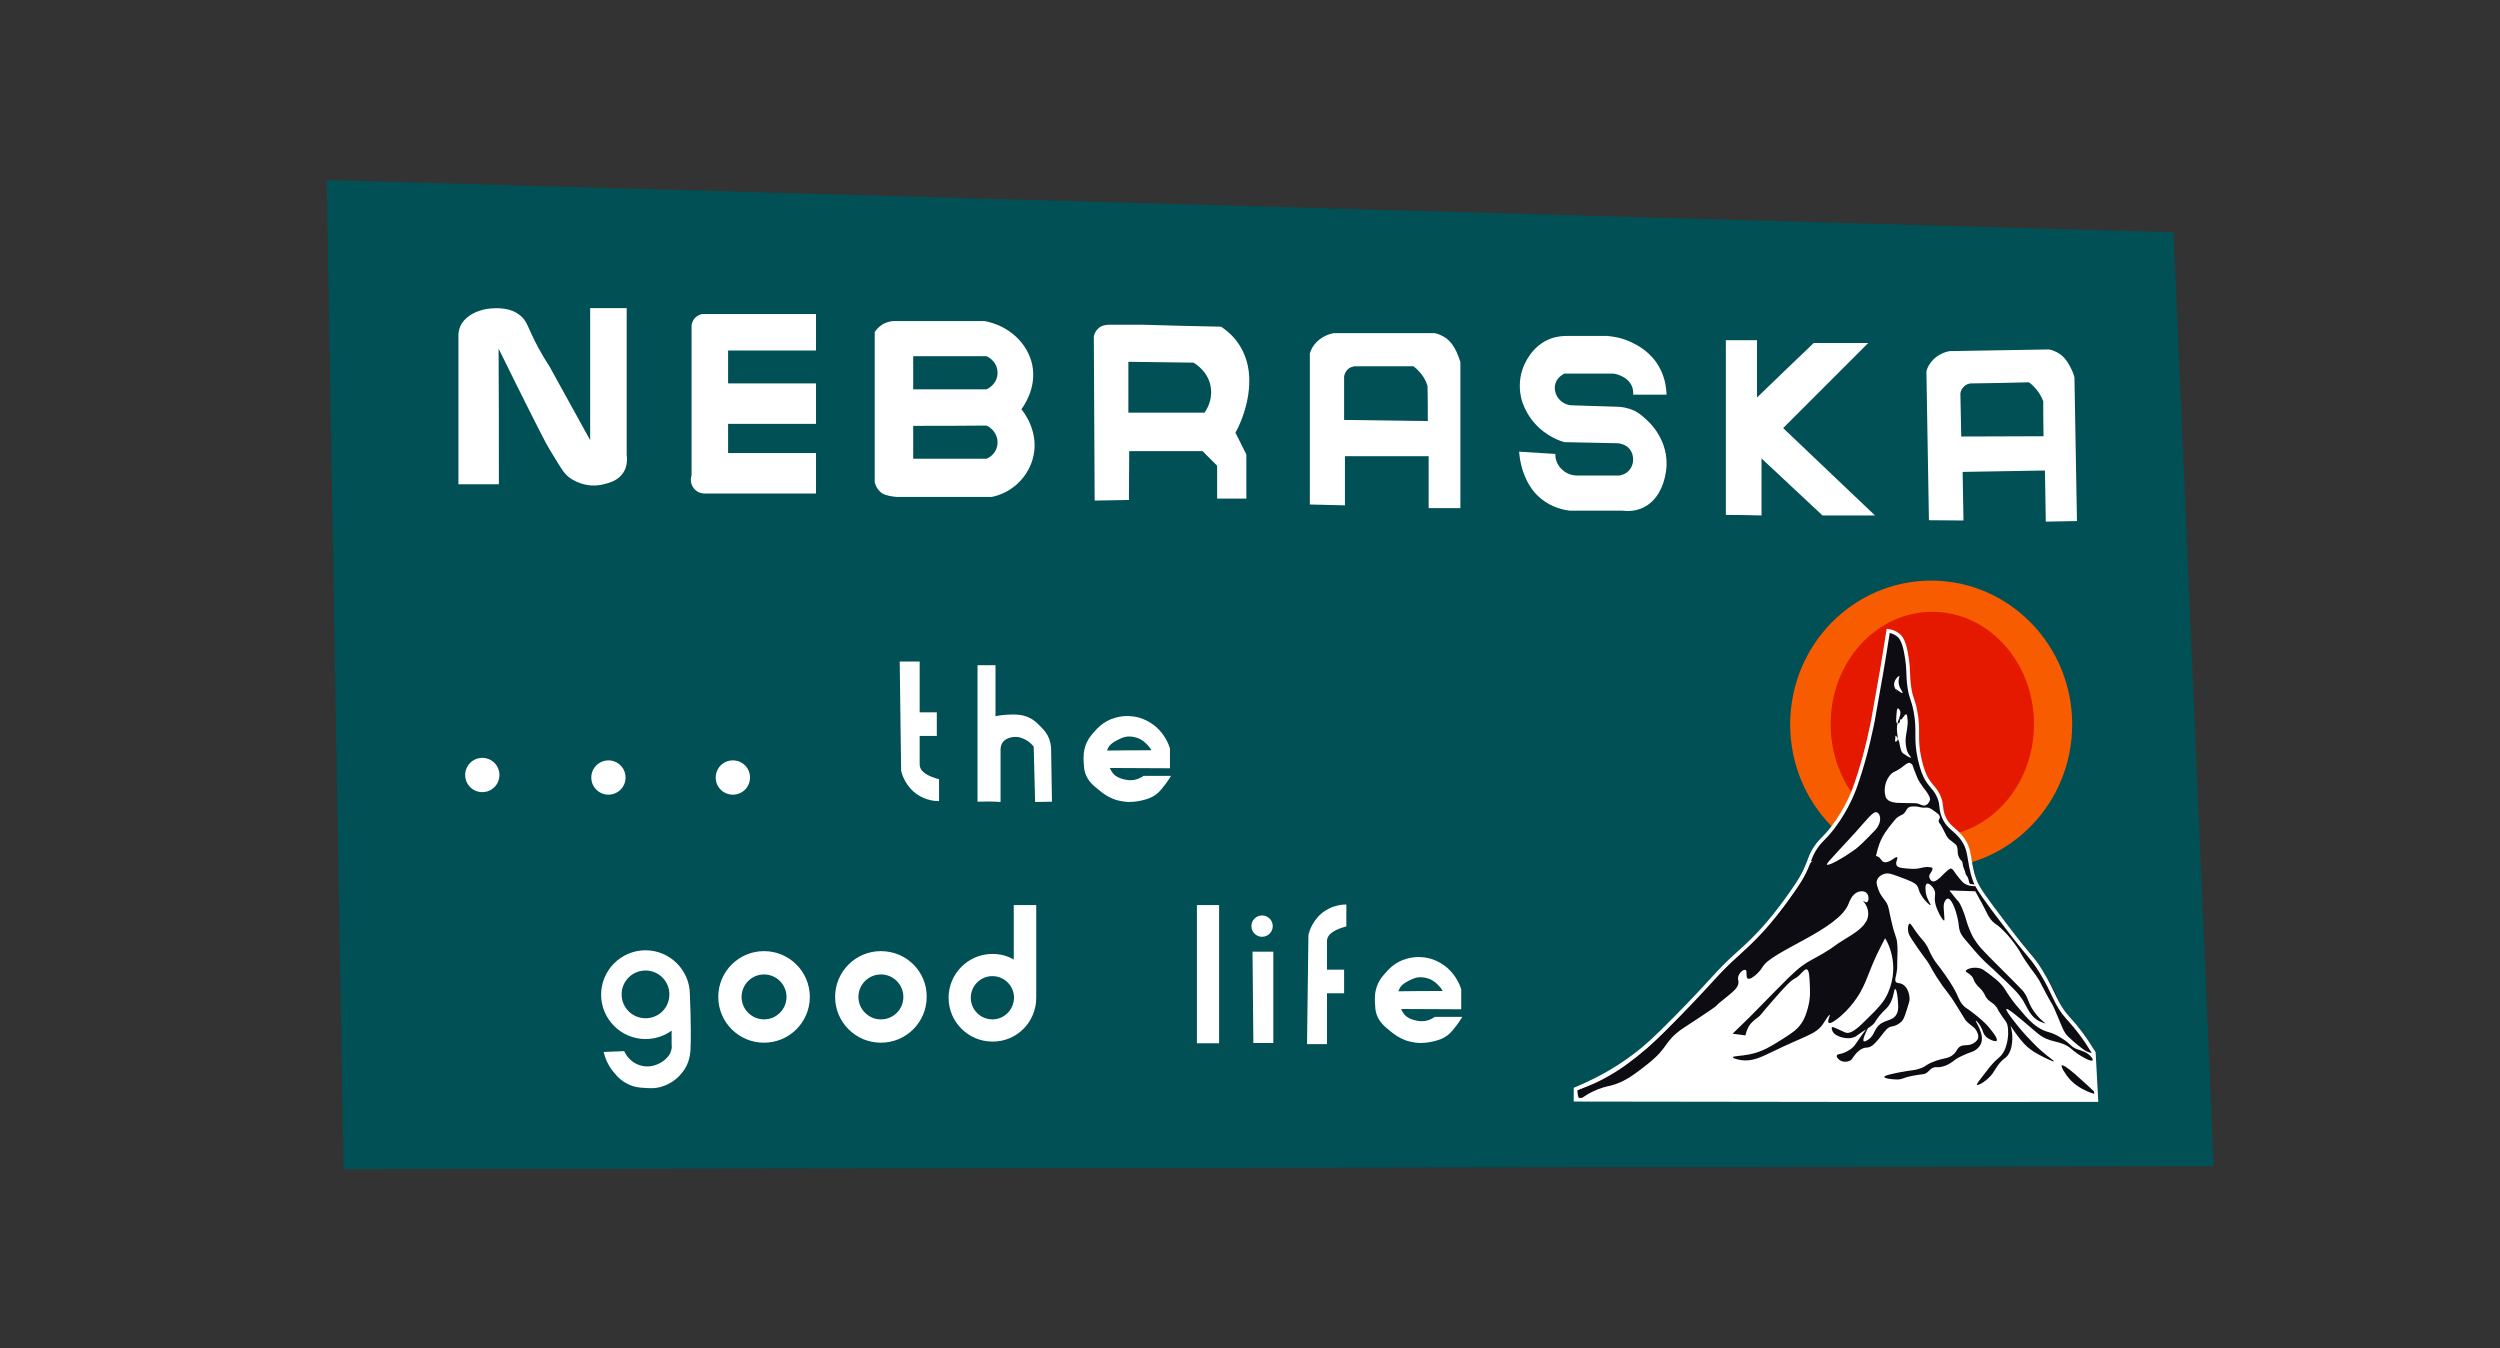<?xml version="1.0" encoding="utf-8"?>
<!-- Generator: Adobe Illustrator 23.0.3, SVG Export Plug-In . SVG Version: 6.00 Build 0)  -->
<svg version="1.1" id="Layer_1" xmlns="http://www.w3.org/2000/svg" xmlns:xlink="http://www.w3.org/1999/xlink" x="0px" y="0px"
	 viewBox="0 0 89 48" style="enable-background:new 0 0 89 48;" xml:space="preserve">
<rect x="0" y="0" width="89" height="48" fill="#333333" stroke="none"/>
<style type="text/css">
	.st0{fill:#005055;}
	.st1{fill:#FFFFFF;}
	.st2{fill:#F75D00;}
	.st3{fill:#E51800;}
	.st4{fill:#0D0C12;}
	.st5{fill:none;stroke:#FFFFFF;stroke-width:0.131;stroke-miterlimit:10;}
</style>
<g>
	<g>
		<path class="st0" d="M11.63,6.41c21.92,0.62,43.83,1.24,65.75,1.86c0.48,11.08,0.95,22.17,1.43,33.25
			c-22.19,0.03-44.38,0.07-66.58,0.1C12.03,29.89,11.83,18.15,11.63,6.41z"/>
		<path class="st1" d="M17.76,17.24c-0.48,0-0.96,0-1.44,0c0-1.78,0-3.57,0-5.35c0.01-0.09,0.03-0.24,0.13-0.39
			c0.03-0.04,0.1-0.15,0.26-0.26c0.06-0.04,0.34-0.23,0.78-0.26c0.18-0.01,0.68-0.05,1.04,0.26c0.18,0.15,0.23,0.3,0.39,0.65
			c0.13,0.29,0.34,0.69,0.65,1.17c0.48,0.87,0.96,1.74,1.44,2.61c0-1.57,0-3.13,0-4.7c0.43,0,0.87,0,1.3,0c0,1.74,0,3.48,0,5.22
			c0.01,0.09,0.05,0.39-0.13,0.65c-0.18,0.26-0.45,0.34-0.65,0.39c-0.35,0.1-0.65,0.04-0.78,0c-0.1-0.03-0.31-0.09-0.52-0.26
			c-0.13-0.11-0.2-0.21-0.39-0.52c-0.22-0.36-0.33-0.54-0.39-0.65c-0.24-0.45-0.87-1.7-1.7-3.39
			C17.76,14.02,17.76,15.63,17.76,17.24z"/>
		<path class="st1" d="M29.05,11.18c0,0.43,0,0.87,0,1.3c-1.04,0-2.09,0-3.13,0c0,0.39,0,0.78,0,1.17c1.04,0,2.09,0,3.13,0
			c0,0.48,0,0.96,0,1.44c-1.04,0-2.09,0-3.13,0c0,0.35,0,0.7,0,1.04c1.04,0,2.09,0,3.13,0c0,0.48,0,0.96,0,1.44
			c-1.3,0-2.61,0-3.91,0c-0.03,0-0.23,0.02-0.39-0.13c-0.14-0.13-0.19-0.33-0.13-0.52c0-1.78,0-3.57,0-5.35
			c0.01-0.04,0.03-0.16,0.13-0.26c0.03-0.03,0.12-0.11,0.26-0.13C26.35,11.18,27.7,11.18,29.05,11.18z"/>
		<path class="st1" d="M56.09,39.15c0-0.13,0-0.25,0-0.38c0.33-0.14,0.7-0.31,1.11-0.54c0.19-0.11,0.57-0.33,0.99-0.65
			c0.4-0.3,0.71-0.58,1.45-1.33c1.47-1.49,1.44-1.59,2.21-2.28c0.2-0.18,0.45-0.4,0.78-0.75c0.45-0.48,0.75-0.89,0.92-1.12
			c0.38-0.53,0.57-0.79,0.75-1.19c0.14-0.31,0.13-0.39,0.27-0.63c0.22-0.37,0.34-0.38,0.68-0.82c0.28-0.37,0.45-0.69,0.53-0.85
			c0.14-0.27,0.23-0.5,0.29-0.68c0.39-1.1,0.61-2.3,0.61-2.3c0.21-1.15,0.39-2.2,0.54-3.17c0.09,0.01,0.21,0.04,0.32,0.12
			c0.15,0.1,0.26,0.28,0.34,0.82c0.08,0.49,0.03,0.63,0.09,1.04c0.06,0.44,0.13,0.41,0.22,0.88c0.14,0.74-0.02,0.92,0.15,1.7
			c0.09,0.4,0.18,0.58,0.22,0.66c0.17,0.31,0.28,0.33,0.43,0.61c0.17,0.34,0.07,0.46,0.2,0.78c0.15,0.36,0.36,0.42,0.6,0.7
			c0.41,0.48,0.25,0.84,0.51,1.57c0.1,0.28,0.41,0.7,1.04,1.53c0.98,1.3,0.97,1.15,1.31,1.7c0.53,0.86,0.51,1.16,0.97,1.67
			c0.09,0.1,0.36,0.39,0.66,0.83c0.11,0.17,0.2,0.31,0.26,0.41c0.03,0.56,0.06,1.12,0.09,1.68C68.45,39.17,62.27,39.16,56.09,39.15z
			"/>
		<ellipse class="st2" cx="68.75" cy="25.79" rx="5.02" ry="5.12"/>
		<path class="st1" d="M36.36,14.57c0.08-0.11,0.55-0.75,0.39-1.57c-0.16-0.78-0.83-1.41-1.7-1.57c-1.09,0-2.17,0-3.26,0
			c-0.08,0.01-0.23,0.03-0.39,0.13c-0.14,0.09-0.22,0.2-0.26,0.26c0,0.61,0,1.22,0,1.83c0,1.17,0,2.35,0,3.52
			c0.07,0.26,0.22,0.36,0.26,0.39c0.15,0.09,0.39,0.12,0.52,0.13l0,0c0,0,1.16,0,3.39,0c0.68-0.14,1.23-0.64,1.44-1.3
			C37.06,15.4,36.4,14.61,36.36,14.57z M32.51,12.68c0.87,0,1.74,0,2.61,0c0.26,0.12,0.42,0.38,0.39,0.65
			c-0.02,0.23-0.17,0.43-0.39,0.53c-0.87,0-1.74,0-2.61,0C32.51,13.46,32.51,13.07,32.51,12.68z M35.51,15.81
			c-0.02,0.23-0.17,0.43-0.39,0.52c-0.87,0-1.74,0-2.61,0c0-0.39,0-0.78,0-1.17c0.87,0,1.74,0,2.61-0.01
			C35.38,15.27,35.54,15.54,35.51,15.81z"/>
		<path class="st1" d="M44.12,12.28c-0.12-0.19-0.32-0.43-0.65-0.65c-0.94-0.02-1.87-0.04-2.81-0.07c-0.43,0-0.76,0-1.04,0
			c-0.17,0-0.37-0.01-0.52,0.13c-0.1,0.09-0.14,0.2-0.16,0.28c0.01,1.95,0.02,3.9,0.03,5.85c0.41-0.01,0.82-0.01,1.22-0.02
			c0-0.58,0.01-1.16,0.01-1.74c1.7,0,2.61,0,2.61,0s0.52,0.52,0.52,0.52c0,0,0,0.46,0,1.17c0.35,0,0.7,0,1.04,0
			c0-0.95,0-1.57,0-1.57c0,0-0.13-0.26-0.39-0.78C44.06,15.29,44.96,13.58,44.12,12.28z M42.88,14.69c-0.9,0-1.8,0-2.71,0
			c0-0.6,0-1.21,0-1.81c0.77,0.01,1.55,0.02,2.32,0.03c0.05,0.03,0.56,0.33,0.62,0.93C43.16,14.28,42.94,14.61,42.88,14.69z"/>
		<path class="st1" d="M51.86,12.54c-0.07-0.14-0.16-0.32-0.34-0.47c-0.08-0.06-0.22-0.16-0.44-0.21c-1.2,0-2.4,0-3.6,0
			c-0.11,0.02-0.45,0.1-0.69,0.41c-0.09,0.11-0.13,0.23-0.16,0.31c0,1.79,0,3.59,0,5.38c0.42,0.01,0.83,0.02,1.25,0.03
			c0-0.58,0-1.17,0-1.75c0.99,0,1.99,0,2.98,0c0,0.62,0,1.23,0,1.85c0.38,0,0.75,0,1.13,0c0-1.73,0-3.47,0-5.2
			C51.96,12.8,51.92,12.68,51.86,12.54z M50.83,14.99c-0.99-0.01-1.99-0.03-2.98-0.04c0-0.51,0-1.02,0-1.53
			c0-0.04,0.02-0.14,0.1-0.24c0.1-0.12,0.24-0.13,0.27-0.14c0.7,0,1.4,0,2.1,0c0.1,0.08,0.24,0.2,0.36,0.39
			c0.07,0.11,0.11,0.22,0.14,0.31C50.83,14.16,50.83,14.57,50.83,14.99z"/>
		<path class="st1" d="M54.08,16.08c0.43,0.03,0.86,0.05,1.29,0.08c0,0.06,0,0.15,0.04,0.26c0.08,0.22,0.24,0.33,0.29,0.37
			c0.19,0.13,0.38,0.14,0.46,0.14c0.49,0,0.99,0,1.48,0c0.04-0.01,0.22-0.03,0.36-0.19c0.12-0.14,0.14-0.3,0.14-0.37
			c0-0.06,0-0.25-0.15-0.41c-0.14-0.15-0.33-0.17-0.37-0.18c-0.65-0.01-1.29-0.03-1.94-0.04c-0.16-0.05-0.36-0.13-0.56-0.26
			c-0.47-0.29-0.69-0.68-0.75-0.78c-0.05-0.1-0.16-0.28-0.22-0.55c-0.04-0.18-0.1-0.58,0.06-1.03c0.06-0.16,0.31-0.8,0.98-1.06
			c0.24-0.09,0.45-0.1,0.59-0.1c0.48,0,0.96,0,1.44,0c0.2,0.02,0.53,0.06,0.89,0.24c0.2,0.1,0.66,0.33,0.96,0.87
			c0.22,0.39,0.25,0.77,0.26,0.98c-0.4,0-0.79,0-1.19,0c0.01-0.08,0-0.19-0.04-0.29c-0.15-0.38-0.63-0.46-0.66-0.46
			c-0.58,0-1.17,0-1.75,0c-0.03,0.02-0.23,0.11-0.31,0.33c-0.07,0.2,0,0.38,0.04,0.46c0.01,0.02,0.12,0.23,0.37,0.31
			c0.08,0.03,0.16,0.03,0.2,0.03c0.53,0.02,1.06,0.03,1.58,0.05c0.14,0,0.38,0.03,0.63,0.15c0.03,0.02,0.14,0.07,0.29,0.2
			c0.13,0.11,0.37,0.32,0.56,0.65c0.08,0.14,0.3,0.54,0.28,1.08c0,0.11-0.06,1.14-0.83,1.51c-0.29,0.14-0.58,0.13-0.74,0.11
			c-0.63,0-1.25,0-1.88,0c-0.22-0.03-0.63-0.11-1.01-0.42c-0.29-0.23-0.43-0.49-0.51-0.64C54.16,16.72,54.1,16.33,54.08,16.08z"/>
		<path class="st1" d="M61.44,18.33c0-2.07,0-4.15,0-6.22c0.37,0,0.74,0,1.11,0c0,0.68,0,1.36,0,2.04c0.67-0.65,1.34-1.29,2.02-1.94
			c0.65,0,1.29,0,1.94,0c-1.01,1.01-2.02,2.02-3.03,3.03c1.09,1.04,2.18,2.07,3.27,3.11c-0.62,0-1.25,0-1.87,0
			c-0.72-0.68-1.45-1.35-2.17-2.03c0,0.68,0,1.35,0,2.03C62.3,18.34,61.87,18.33,61.44,18.33z"/>
		<path class="st1" d="M73.72,13.1c-0.07-0.14-0.16-0.31-0.34-0.46c-0.08-0.06-0.22-0.16-0.44-0.2c-1.18,0.02-2.36,0.04-3.54,0.06
			c-0.11,0.02-0.45,0.11-0.67,0.41c-0.08,0.11-0.13,0.22-0.15,0.31c0.03,1.77,0.06,3.53,0.09,5.3c0.41,0,0.82,0.01,1.23,0.01
			c-0.01-0.58-0.02-1.15-0.03-1.73c0.98-0.02,1.96-0.03,2.93-0.05c0.01,0.61,0.02,1.21,0.03,1.82c0.37-0.01,0.74-0.01,1.11-0.02
			c-0.03-1.71-0.06-3.41-0.09-5.12C73.83,13.35,73.79,13.23,73.72,13.1z M72.75,15.53c-0.98,0-1.96,0.01-2.93,0.01
			c-0.01-0.5-0.02-1.01-0.03-1.51c0-0.04,0.01-0.14,0.1-0.24c0.1-0.12,0.24-0.14,0.27-0.14c0.69-0.01,1.38-0.02,2.07-0.04
			c0.1,0.07,0.24,0.2,0.36,0.38c0.07,0.11,0.12,0.21,0.15,0.3C72.74,14.71,72.74,15.12,72.75,15.53z"/>
		<circle class="st1" cx="17.17" cy="27.59" r="0.61"/>
		<circle class="st1" cx="21.66" cy="27.68" r="0.61"/>
		<path class="st1" d="M25.48,27.68c0-0.34,0.27-0.61,0.61-0.61c0.34,0,0.61,0.27,0.61,0.61c0,0.34-0.27,0.61-0.61,0.61
			C25.75,28.29,25.48,28.02,25.48,27.68z"/>
		<ellipse class="st3" cx="68.79" cy="25.78" rx="3.62" ry="4"/>
		<path class="st1" d="M32.03,23.55c0.24,0,0.48,0,0.71,0c0,0.6,0,1.21,0,1.81c0.2,0,0.41,0,0.61,0c0,0.28,0,0.56,0,0.84
			c-0.2,0-0.41,0-0.61,0c0,0.5,0,0.81,0,1.01c0,0,0,0,0,0c0,0.28,0.32,0.43,0.69,0.53c0,0.26,0,0.52,0,0.78
			c-0.13,0-0.44-0.02-0.75-0.22c-0.45-0.29-0.58-0.76-0.6-0.87C32.06,26.14,32.05,24.84,32.03,23.55z"/>
		<path class="st1" d="M46.53,37.17c0.24,0,0.48,0,0.71,0c0-0.6,0-1.21,0-1.81c0.2,0,0.41,0,0.61,0c0-0.28,0-0.56,0-0.84
			c-0.2,0-0.41,0-0.61,0c0-0.5,0-0.81,0-1.01c0,0,0,0,0,0c0-0.28,0.32-0.43,0.69-0.53c0-0.26,0-0.52,0-0.78
			c-0.13,0-0.44,0.02-0.75,0.22c-0.45,0.29-0.58,0.76-0.6,0.87C46.56,34.57,46.55,35.87,46.53,37.17z"/>
		<path class="st1" d="M34.8,28.54c0-1.62,0-3.24,0-4.86c0.21,0,0.43,0,0.64,0c0,0.61,0,1.21,0,1.82c0.11-0.03,0.27-0.05,0.48-0.06
			c0.23-0.01,0.45-0.01,0.7,0.1c0.18,0.08,0.29,0.19,0.4,0.3c0.12,0.12,0.26,0.26,0.34,0.49c0.05,0.15,0.06,0.28,0.06,0.36
			c0.01,0.62,0.02,1.24,0.03,1.85c-0.2,0-0.4,0.01-0.6,0.01c-0.02-0.66-0.03-1.32-0.05-1.97c-0.05-0.06-0.14-0.17-0.3-0.25
			c-0.08-0.04-0.24-0.12-0.44-0.09c-0.06,0.01-0.29,0.04-0.39,0.23c-0.05,0.09-0.05,0.19-0.05,0.24c0,0.61,0,1.23,0,1.84
			C35.34,28.53,35.07,28.53,34.8,28.54z"/>
		<path class="st1" d="M40.71,27.62c-0.07,0.05-0.2,0.13-0.38,0.15c-0.16,0.02-0.29-0.02-0.37-0.04c-0.1-0.03-0.22-0.07-0.32-0.18
			c-0.07-0.08-0.11-0.16-0.13-0.21c0.71,0,1.43,0.01,2.14,0.01c0-0.24,0-0.47,0-0.71c-0.05-0.16-0.18-0.48-0.49-0.76
			c-0.26-0.22-0.52-0.31-0.6-0.33c-0.28-0.08-0.51-0.06-0.6-0.05c-0.18,0.02-0.31,0.07-0.4,0.1c-0.32,0.13-0.51,0.34-0.61,0.46
			c-0.09,0.1-0.18,0.2-0.26,0.37c-0.13,0.28-0.12,0.54-0.11,0.71c0.01,0.14,0.01,0.26,0.06,0.4c0.1,0.28,0.29,0.43,0.5,0.6
			c0.12,0.1,0.27,0.21,0.49,0.3c0.07,0.03,0.28,0.1,0.55,0.11c0.05,0,0.23,0,0.45-0.05c0.16-0.04,0.35-0.08,0.54-0.23
			c0.12-0.09,0.19-0.19,0.31-0.34c0.09-0.12,0.16-0.23,0.21-0.31C41.37,27.62,41.04,27.62,40.71,27.62z M39.49,26.56
			c0.02-0.02,0.08-0.11,0.28-0.21c0.15-0.07,0.24-0.12,0.38-0.13c0.03,0,0.17-0.01,0.34,0.05c0.17,0.06,0.27,0.16,0.34,0.23
			c0.08,0.08,0.13,0.15,0.16,0.21c-0.53,0-1.06,0-1.58,0.01C39.43,26.67,39.45,26.61,39.49,26.56z"/>
		<path class="st1" d="M51.08,36.2c-0.07,0.05-0.2,0.13-0.38,0.15c-0.16,0.02-0.29-0.02-0.37-0.04c-0.1-0.03-0.22-0.07-0.32-0.18
			c-0.07-0.08-0.11-0.16-0.13-0.21c0.71,0,1.43,0.01,2.14,0.01c0-0.24,0-0.47,0-0.71c-0.05-0.16-0.18-0.48-0.49-0.76
			c-0.26-0.22-0.52-0.31-0.6-0.33c-0.28-0.08-0.51-0.06-0.6-0.05c-0.18,0.02-0.31,0.07-0.4,0.1c-0.32,0.13-0.51,0.34-0.61,0.46
			c-0.09,0.1-0.18,0.2-0.26,0.37c-0.13,0.28-0.12,0.54-0.11,0.71c0.01,0.14,0.01,0.26,0.06,0.4c0.1,0.28,0.29,0.43,0.5,0.6
			c0.12,0.1,0.27,0.21,0.49,0.3c0.07,0.03,0.28,0.1,0.55,0.11c0.05,0,0.23,0,0.45-0.05c0.16-0.04,0.35-0.08,0.54-0.23
			c0.12-0.09,0.19-0.19,0.31-0.34c0.09-0.12,0.16-0.23,0.21-0.31C51.74,36.2,51.41,36.2,51.08,36.2z M49.86,35.13
			c0.02-0.02,0.08-0.11,0.28-0.21c0.15-0.07,0.24-0.12,0.38-0.13c0.03,0,0.17-0.01,0.34,0.05c0.17,0.06,0.27,0.16,0.34,0.23
			c0.08,0.08,0.13,0.15,0.16,0.21c-0.53,0-1.06,0-1.58,0.01C49.8,35.25,49.82,35.19,49.86,35.13z"/>
		<path class="st1" d="M24.56,35.41c0-0.87-0.71-1.58-1.58-1.58c-0.87,0-1.58,0.71-1.58,1.58s0.71,1.58,1.58,1.58
			c0.35,0,0.67-0.11,0.93-0.3c0,0.16,0,0.33,0,0.49c0.01,0.05,0.01,0.14-0.02,0.23c-0.05,0.18-0.18,0.28-0.26,0.35
			c-0.08,0.06-0.25,0.17-0.49,0.2c-0.18,0.02-0.31-0.02-0.37-0.04c-0.22-0.07-0.35-0.21-0.41-0.28c-0.07-0.08-0.11-0.16-0.14-0.22
			c-0.24,0.01-0.49,0.02-0.73,0.03c0.05,0.21,0.16,0.51,0.41,0.78c0.08,0.1,0.21,0.24,0.43,0.35c0.24,0.13,0.46,0.14,0.63,0.15
			c0.14,0.01,0.36,0.03,0.61-0.05c0.09-0.03,0.44-0.14,0.71-0.49c0.15-0.18,0.21-0.36,0.23-0.42c0.05-0.15,0.06-0.28,0.07-0.36
			C24.6,37.1,24.6,36.37,24.56,35.41z M22.98,36.25c-0.47,0-0.85-0.38-0.85-0.85c0-0.47,0.38-0.85,0.85-0.85
			c0.47,0,0.85,0.38,0.85,0.85C23.83,35.88,23.45,36.25,22.98,36.25z"/>
		<path class="st1" d="M27.2,33.86c-0.9,0-1.63,0.73-1.63,1.63c0,0.9,0.73,1.63,1.63,1.63c0.9,0,1.63-0.73,1.63-1.63
			C28.83,34.59,28.1,33.86,27.2,33.86z M27.2,36.29c-0.44,0-0.8-0.36-0.8-0.8s0.36-0.8,0.8-0.8c0.44,0,0.8,0.36,0.8,0.8
			S27.64,36.29,27.2,36.29z"/>
		<path class="st1" d="M31.36,33.86c-0.9,0-1.63,0.73-1.63,1.63c0,0.9,0.73,1.63,1.63,1.63c0.9,0,1.63-0.73,1.63-1.63
			C33,34.59,32.27,33.86,31.36,33.86z M31.36,36.29c-0.44,0-0.8-0.36-0.8-0.8s0.36-0.8,0.8-0.8c0.44,0,0.8,0.36,0.8,0.8
			S31.81,36.29,31.36,36.29z"/>
		<path class="st1" d="M36.89,35.52c0-1.1,0-2.2,0-3.3c-0.27,0-0.54,0-0.8,0c0,0.65,0,1.29,0,1.94c-0.22-0.13-0.48-0.2-0.76-0.2
			c-0.86,0-1.56,0.7-1.56,1.56c0,0.86,0.7,1.56,1.56,1.56C36.19,37.09,36.89,36.39,36.89,35.52C36.89,35.52,36.89,35.52,36.89,35.52
			z M35.33,36.29c-0.42,0-0.77-0.34-0.77-0.77c0-0.42,0.34-0.77,0.77-0.77c0.42,0,0.77,0.34,0.77,0.77
			C36.09,35.95,35.75,36.29,35.33,36.29z"/>
		<path class="st1" d="M43.4,37.14c0-1.64,0-3.28,0-4.92c-0.26,0-0.53,0-0.79,0c0,1.64,0,3.28,0,4.92
			C42.87,37.14,43.13,37.14,43.4,37.14z"/>
		<path class="st1" d="M44.59,33.88c0.25,0,0.49,0,0.74,0c0,1.08,0,2.17,0,3.25c-0.24,0-0.48,0-0.71,0
			C44.61,36.05,44.6,34.97,44.59,33.88z"/>
		<path class="st4" d="M73.4,37.93c0.08-0.07,0.72,0.52,1.28,1.05c-0.22-0.06-0.84-0.24-1.17-0.79
			C73.45,38.11,73.37,37.96,73.4,37.93z"/>
		<path class="st4" d="M64.35,30.64c0.09-0.15,0.23-0.38,0.43-0.64c0.26-0.35,0.48-0.56,0.57-0.66c0.36-0.38,0.51-0.82,0.8-1.69
			c0.2-0.59,0.43-1.41,0.61-2.42c0.15-0.92,0.31-1.84,0.46-2.76c0.09,0.02,0.23,0.05,0.35,0.15c0.13,0.11,0.22,0.27,0.29,0.62
			c0.12,0.58,0.01,0.75,0.13,1.28c0.06,0.3,0.1,0.24,0.16,0.54c0.11,0.51,0.01,0.62,0.07,1.23c0.04,0.44,0.07,0.78,0.27,1.15
			c0.04,0.08,0.08,0.13,0.28,0.49c0.23,0.4,0.26,0.46,0.28,0.54c0.08,0.29,0,0.37,0.09,0.59c0.1,0.27,0.34,0.4,0.43,0.46
			c0.28,0.19,0.6,0.67,0.8,1.98"/>
		<path class="st1" d="M66.78,30.5c0.04-0.2,0.09-0.36,0.13-0.47c0.12-0.3,0.26-0.49,0.48-0.76c0.08-0.1,0.13-0.16,0.2-0.2
			c0.09-0.06,0.12-0.05,0.19-0.11c0.09-0.09,0.08-0.15,0.16-0.21c0.06-0.04,0.11-0.04,0.2-0.04c0.17-0.01,0.24,0.06,0.4,0.04
			c0.01,0,0.04,0,0.08,0c0.07,0.01,0.12,0.04,0.15,0.06c0.2,0.14,0.29,0.2,0.29,0.28c0,0.07-0.06,0.1-0.04,0.17
			c0.01,0.03,0.03,0.05,0.06,0.09c0.04,0.06,0.05,0.09,0.1,0.18c0.09,0.19,0.14,0.28,0.2,0.34c0.02,0.02,0.08,0.06,0.19,0.15
			c0.04,0.03,0.08,0.06,0.1,0.12c0.01,0.02,0.01,0.05,0.02,0.1c0.01,0.11,0,0.14,0.02,0.2c0.01,0.04,0.03,0.08,0.04,0.1
			c0.04,0.08,0.07,0.08,0.1,0.13c0.03,0.06,0.01,0.07,0.04,0.18c0.03,0.1,0.04,0.09,0.07,0.19c0.01,0.04,0.01,0.07,0.03,0.1
			c0.02,0.04,0.04,0.05,0.06,0.09c0.02,0.03,0.02,0.06,0.03,0.09c0.01,0.05,0.03,0.12,0.06,0.2c-0.43-0.02-0.93-0.08-1.47-0.2
			c-0.76-0.17-1.39-0.41-1.89-0.64C66.76,30.65,66.76,30.58,66.78,30.5z"/>
		<circle class="st1" cx="44.93" cy="32.97" r="0.38"/>
		<path class="st4" d="M56.23,39.16c0.1-0.08,0.26-0.2,0.47-0.3c0.29-0.14,0.53-0.19,0.63-0.21c0.51-0.12,0.92-0.45,1.35-0.79
			c0.74-0.59,0.54-0.77,1.23-1.25c0.22-0.15,0.41-0.26,1.01-0.67c0.36-0.25-0.05,0.02,0.6-0.49c0.19-0.16,0.36-0.29,0.37-0.47
			c0-0.08-0.03-0.12-0.01-0.21c0.04-0.15,0.19-0.27,0.26-0.24c0.08,0.04-0.01,0.27,0.09,0.31c0.07,0.03,0.18-0.06,0.26-0.12
			c0.17-0.14,0.26-0.3,0.26-0.3c0.32-0.56,2.72-1.33,3.06-2.25c0.03-0.07,0.11-0.32,0.32-0.41c0.01-0.01,0.21-0.08,0.32,0.03
			c0.1,0.1,0.08,0.31,0.01,0.33c-0.05,0.02-0.12-0.06-0.13-0.05c-0.01,0.01,0.09,0.1,0.14,0.24c0.01,0.03,0.04,0.12,0.04,0.24
			c-0.01,0.14-0.06,0.24-0.09,0.28c-0.15,0.25-0.49,0.45-0.69,0.57c-0.51,0.31-0.38,0.28-0.84,0.55c-0.38,0.22-0.48,0.25-0.73,0.43
			c-0.19,0.14-0.31,0.26-0.49,0.43c-0.41,0.41-0.61,0.61-0.97,0.98c-0.23,0.24-0.58,0.59-1.02,1.01c0.15,0.02,0.31,0.04,0.46,0.06
			c0.01-0.08,0.05-0.19,0.11-0.31c0.11-0.18,0.25-0.27,0.33-0.33c0.12-0.09,0.08-0.09,0.54-0.61c0.94-1.09,0.64-0.56,1.05-1.01
			c0.03-0.03,0.1-0.11,0.15-0.09c0.06,0.02,0.09,0.14,0.1,0.37c0.02,0.38,0.04,0.64-0.06,1c-0.05,0.18-0.1,0.36-0.23,0.55
			c-0.15,0.22-0.31,0.33-0.64,0.54c-0.43,0.27-0.75,0.48-1.23,0.57c-0.3,0.06-0.57,0.05-0.57,0.1c0,0.04,0.18,0.08,0.29,0.1
			c0.4,0.06,0.72-0.11,1.1-0.29c1.25-0.61,1.58-0.62,1.84-1.03c0.02-0.03,0.19-0.31,0.22-0.29c0.02,0.01-0.1,0.23-0.04,0.28
			c0.05,0.04,0.19-0.05,0.24-0.09c0.56-0.39,0.89-1,0.89-1c0.31-0.57,0.3-0.79,0.74-1.65c0.06-0.11,0.11-0.21,0.14-0.27
			c0.1,0.16,0.24,0.47,0.28,0.87c0.01,0.11,0.05,0.55-0.17,1.06c-0.14,0.34-0.37,0.57-0.83,1.02c-0.31,0.31-0.53,0.47-0.69,0.41
			c-0.03-0.01-0.17-0.08-0.31-0.14c-0.09-0.04-0.14-0.07-0.17-0.05c-0.03,0.03,0,0.12,0.04,0.18c0.04,0.06,0.09,0.09,0.13,0.11
			c0.02,0.01,0.09,0.05,0.22,0.08c0.09,0.02,0.27,0.05,0.45-0.04c0.03-0.02,0.04-0.03,0.11-0.08c0.33-0.23,0.38-0.23,0.5-0.34
			c0.11-0.1,0.06-0.1,0.23-0.31c0.2-0.24,0.24-0.23,0.34-0.37c0.2-0.29,0.17-0.59,0.23-0.59c0.06,0,0.09,0.35,0.09,0.37
			c0.02,0.25,0.03,0.37-0.03,0.5c-0.14,0.32-0.52,0.18-0.74,0.54c-0.08,0.13-0.12,0.3-0.31,0.41c-0.03,0.02-0.1,0.06-0.13,0.04
			c-0.06-0.05,0.07-0.32,0.2-0.57c-0.19,0.23-0.32,0.42-0.41,0.55c-0.08,0.12-0.14,0.22-0.27,0.31c-0.15,0.1-0.28,0.14-0.28,0.14
			c-0.11,0.03-0.19,0.03-0.2,0.08c-0.02,0.05,0.05,0.12,0.09,0.15c0.11,0.09,0.29,0.09,0.41,0.01c0.06-0.04,0.04-0.06,0.14-0.18
			c0.06-0.07,0.14-0.17,0.27-0.23c0.13-0.06,0.14-0.01,0.27-0.06c0.11-0.05,0.18-0.13,0.31-0.28c0.05-0.06,0.06-0.08,0.19-0.24
			c0.08-0.1,0.11-0.13,0.17-0.17c0.07-0.04,0.11-0.03,0.2-0.06c0.01,0,0.16-0.05,0.27-0.17c0.04-0.05,0.08-0.1,0.18-0.43
			c0.06-0.19,0.09-0.29,0.09-0.32c0.01-0.21-0.08-0.48-0.27-0.57c-0.11-0.05-0.17-0.01-0.22-0.08c-0.05-0.07,0.01-0.17,0.04-0.4
			c0.01-0.05,0.01-0.12,0.01-0.27c0.01-0.32,0.02-0.51,0-0.69c-0.02-0.25-0.07-0.21-0.2-0.77c-0.12-0.5-0.09-0.52-0.18-0.68
			c-0.1-0.16-0.2-0.23-0.29-0.47c-0.08-0.21-0.07-0.29-0.05-0.33c0.06-0.19,0.29-0.24,0.31-0.24c0.1-0.02,0.17,0,0.42,0.09
			c0.41,0.15,0.61,0.23,0.69,0.33c0.09,0.13,0.04,0.17,0.17,0.37c0.13,0.21,0.3,0.35,0.32,0.33c0.02-0.02-0.12-0.17-0.17-0.43
			c0-0.03-0.05-0.3,0.04-0.33c0.06-0.03,0.2,0.09,0.26,0.22c0.07,0.15-0.01,0.21,0.03,0.45c0.03,0.17,0.09,0.28,0.15,0.41
			c0.02,0.04,0.13,0.24,0.17,0.23c0.02-0.01,0.01-0.08-0.01-0.37c-0.01-0.15-0.01-0.24,0.04-0.32c0.02-0.04,0.06-0.09,0.1-0.09
			c0.13-0.01,0.28,0.39,0.34,0.66c0.08,0.32,0.03,0.4,0.14,0.61c0.03,0.05,0.05,0.09,0.26,0.33c0.19,0.23,0.29,0.34,0.4,0.46
			c0.26,0.28,0.39,0.36,0.66,0.63c0.48,0.45,0.72,0.68,0.88,0.94c0.17,0.28,0.26,0.58,0.59,0.74c0.09,0.04,0.17,0.07,0.22,0.08
			c-0.28-0.21-0.43-0.43-0.52-0.59c-0.12-0.22-0.1-0.29-0.24-0.5c-0.03-0.05-0.06-0.09-0.47-0.5c-0.05-0.05-0.15-0.15-0.37-0.37
			c-0.23-0.23-0.25-0.25-0.32-0.32c-0.21-0.21-0.31-0.32-0.41-0.43c-0.09-0.11-0.16-0.2-0.24-0.33c-0.09-0.16-0.14-0.29-0.19-0.42
			c-0.07-0.19-0.05-0.17-0.13-0.41c-0.13-0.37-0.21-0.48-0.26-0.52c-0.02-0.03-0.06-0.06-0.11-0.13c-0.07-0.09-0.13-0.17-0.17-0.22
			c0.31,0.01,0.61,0.02,0.92,0.03c0.05,0.09,0.13,0.23,0.22,0.4c0.2,0.37,0.22,0.46,0.33,0.6c0.14,0.18,0.18,0.13,0.43,0.38
			c0.24,0.23,0.39,0.45,0.5,0.6c0.15,0.22,0.11,0.2,0.31,0.5c0.25,0.38,0.31,0.4,0.49,0.7c0.08,0.15,0.06,0.11,0.24,0.46
			c0.21,0.39,0.21,0.35,0.28,0.51c0.04,0.08,0.11,0.26,0.26,0.61c0.06,0.14,0.08,0.19,0.13,0.27c0.07,0.11,0.15,0.18,0.31,0.32
			c0.11,0.1,0.2,0.16,0.27,0.22c0.14,0.11,0.19,0.13,0.22,0.14c0.11,0.05,0.21,0.06,0.28,0.06c-0.17-0.4-0.38-0.66-0.54-0.83
			c-0.2-0.21-0.37-0.31-0.55-0.6c-0.14-0.21-0.19-0.38-0.25-0.53c-0.15-0.4-0.35-0.7-0.75-1.28c-0.34-0.5-0.5-0.63-0.96-1.21
			c-0.28-0.35-0.67-0.86-1.11-1.51c-0.28,0.03-0.44-0.04-0.53-0.11c-0.09-0.08-0.21-0.24-0.25-0.29c-0.1-0.14-0.13-0.21-0.2-0.22
			c-0.02,0-0.05,0-0.22,0.16c-0.12,0.11-0.13,0.14-0.21,0.2c-0.09,0.07-0.16,0.12-0.23,0.09c-0.07-0.02-0.12-0.12-0.11-0.2
			c0.01-0.03,0.02-0.04,0.09-0.16c0.02-0.05,0.03-0.07,0.03-0.09c-0.01-0.04-0.08-0.05-0.12-0.05c-0.16-0.02-0.27,0.03-0.4,0.05
			c-0.14,0.02-0.24,0.01-0.39,0c-0.2-0.02-0.32-0.03-0.37-0.11c-0.06-0.11,0.06-0.25,0.02-0.29c-0.06-0.05-0.27,0.22-0.47,0.17
			c-0.1-0.03-0.09-0.11-0.19-0.18c-0.28-0.18-0.67,0.28-1.11,0.13c-0.11-0.04-0.14-0.08-0.31-0.13c-0.18-0.05-0.33-0.04-0.42-0.03
			c-0.14,0.01-0.37,0.04-0.55,0.2c-0.13,0.11-0.13,0.21-0.24,0.45c-0.07,0.15-0.17,0.3-0.38,0.61c-0.54,0.79-1.23,1.53-1.23,1.53
			c-0.65,0.7-0.69,0.64-1.52,1.49c-0.64,0.65-0.6,0.68-1.33,1.42c-0.64,0.66-0.98,1-1.5,1.42c-0.34,0.27-0.78,0.61-1.45,0.93
			c-0.28,0.13-0.52,0.22-0.7,0.28C56.14,38.9,56.18,39.03,56.23,39.16z"/>
		<path class="st5" d="M56.09,39.15c0-0.13,0-0.25,0-0.38c0.33-0.14,0.7-0.31,1.11-0.54c0.19-0.11,0.57-0.33,0.99-0.65
			c0.4-0.3,0.71-0.58,1.45-1.33c1.47-1.49,1.44-1.59,2.21-2.28c0.2-0.18,0.45-0.4,0.78-0.75c0.45-0.48,0.75-0.89,0.92-1.12
			c0.38-0.53,0.57-0.79,0.75-1.19c0.14-0.31,0.13-0.39,0.27-0.63c0.22-0.37,0.34-0.38,0.68-0.82c0.28-0.37,0.45-0.69,0.53-0.85
			c0.14-0.27,0.23-0.5,0.29-0.68c0.39-1.1,0.61-2.3,0.61-2.3c0.21-1.15,0.39-2.2,0.54-3.17c0.09,0.01,0.21,0.04,0.32,0.12
			c0.15,0.1,0.26,0.28,0.34,0.82c0.08,0.49,0.03,0.63,0.09,1.04c0.06,0.44,0.13,0.41,0.22,0.88c0.14,0.74-0.02,0.92,0.15,1.7
			c0.09,0.4,0.18,0.58,0.22,0.66c0.17,0.31,0.28,0.33,0.43,0.61c0.17,0.34,0.07,0.46,0.2,0.78c0.15,0.36,0.36,0.42,0.6,0.7
			c0.41,0.48,0.25,0.84,0.51,1.57c0.1,0.28,0.41,0.7,1.04,1.53c0.98,1.3,0.97,1.15,1.31,1.7c0.53,0.86,0.51,1.16,0.97,1.67
			c0.09,0.1,0.36,0.39,0.66,0.83c0.11,0.17,0.2,0.31,0.26,0.41c0.03,0.56,0.06,1.12,0.09,1.68C68.45,39.17,62.27,39.16,56.09,39.15z
			"/>
		<path class="st1" d="M66.82,28.92c-0.13-0.06-0.35,0.25-0.81,0.76c0,0,0.1-0.11-0.6,0.65c-0.26,0.28-0.39,0.42-0.37,0.45
			c0.05,0.06,0.58-0.24,0.93-0.49c0.21-0.14,0.4-0.34,0.78-0.73c0.03-0.03,0.13-0.14,0.17-0.3c0.01-0.05,0.03-0.15-0.01-0.24
			C66.91,29.01,66.87,28.94,66.82,28.92z"/>
		<path class="st4" d="M74.44,37.62c-0.14-0.17-0.33-0.21-0.47-0.26c-0.26-0.09-0.22-0.18-0.59-0.41c-0.43-0.27-0.48-0.15-0.83-0.38
			c-0.24-0.16-0.4-0.34-0.65-0.64c-0.08-0.09-0.2-0.23-0.34-0.43c-0.19-0.27-0.19-0.32-0.33-0.47c-0.12-0.13-0.23-0.21-0.42-0.36
			c-0.16-0.12-0.24-0.18-0.33-0.2c-0.24-0.06-0.49,0.03-0.5,0.1c0,0.05,0.09,0.05,0.2,0.17c0.1,0.1,0.06,0.15,0.17,0.29
			c0.09,0.13,0.13,0.12,0.24,0.27c0.1,0.14,0.06,0.14,0.14,0.24c0.12,0.15,0.22,0.14,0.34,0.31c0.04,0.04,0.02,0.04,0.1,0.17
			c0.19,0.31,0.25,0.32,0.29,0.46c0.03,0.11,0.03,0.2,0.03,0.34c-0.01,0.18-0.04,0.31-0.05,0.34c-0.02,0.07-0.05,0.2-0.13,0.32
			c-0.07,0.12-0.13,0.15-0.28,0.29c-0.13,0.13-0.26,0.29-0.5,0.61c-0.15,0.19-0.16,0.23-0.15,0.24c0.03,0.03,0.25-0.08,0.43-0.26
			c0.2-0.19,0.2-0.32,0.42-0.56c0.13-0.14,0.16-0.12,0.24-0.22c0.15-0.2,0.16-0.44,0.17-0.59c0.01-0.47-0.2-0.83-0.33-1.03
			c-0.07-0.12-0.18-0.27-0.19-0.26c-0.02,0.01,0.26,0.56,0.65,1.1c0.22,0.3,0.36,0.45,0.53,0.57c0.12,0.09,0.24,0.15,0.33,0.2
			c0.2,0.11,0.48,0.24,0.49,0.21c0.01-0.02-0.19-0.14-0.47-0.39c-0.16-0.14-0.27-0.26-0.49-0.49c-0.26-0.28-0.4-0.47-0.51-0.61
			c-0.13-0.17-0.25-0.34-0.22-0.37c0.03-0.03,0.27,0.16,0.57,0.41c0.29,0.24,0.44,0.38,0.53,0.45c0.46,0.39,0.81,0.22,1.21,0.56
			c0.03,0.03,0.11,0.1,0.23,0.18c0.2,0.14,0.48,0.28,0.52,0.23C74.53,37.73,74.46,37.64,74.44,37.62z"/>
		<path class="st4" d="M67.08,38.34c0-0.06,0.37-0.13,0.57-0.17c0.4-0.08,0.47-0.05,0.7-0.13c0.23-0.08,0.18-0.12,0.45-0.23
			c0.41-0.17,0.56-0.1,0.75-0.28c0.14-0.13,0.11-0.21,0.24-0.28c0.16-0.08,0.26,0,0.45-0.1c0.05-0.03,0.15-0.09,0.18-0.19
			c0.01-0.03,0.02-0.11-0.04-0.23c-0.09-0.19-0.21-0.2-0.38-0.38c-0.04-0.04-0.03-0.04-0.31-0.49c-0.12-0.19-0.18-0.29-0.22-0.34
			c-0.13-0.19-0.17-0.22-0.32-0.43c-0.09-0.14-0.16-0.24-0.22-0.33c-0.19-0.3-0.18-0.33-0.32-0.54c-0.07-0.1-0.05-0.06-0.27-0.37
			c0,0-0.08-0.11-0.26-0.38c-0.1-0.16-0.14-0.22-0.15-0.32c-0.02-0.11,0-0.25,0.05-0.27c0.05-0.01,0.1,0.12,0.29,0.37
			c0.14,0.19,0.16,0.18,0.26,0.32c0.15,0.21,0.13,0.27,0.27,0.51c0.13,0.23,0.16,0.21,0.45,0.63c0.12,0.17,0.19,0.28,0.28,0.43
			c0.22,0.38,0.19,0.45,0.34,0.63c0.11,0.13,0.11,0.08,0.46,0.36c0.3,0.24,0.44,0.39,0.52,0.5c0.06,0.07,0.29,0.35,0.23,0.42
			c-0.03,0.04-0.16-0.01-0.2-0.03c-0.12-0.05-0.19-0.12-0.2-0.14c-0.1-0.11-0.07-0.17-0.17-0.34c-0.07-0.12-0.15-0.21-0.17-0.2
			c-0.03,0.02,0.33,0.48,0.18,0.82c-0.05,0.12-0.16,0.2-0.19,0.22c-0.12,0.08-0.18,0.07-0.42,0.18c-0.12,0.05-0.2,0.1-0.22,0.11
			c-0.15,0.09-0.14,0.11-0.26,0.18c-0.08,0.05-0.21,0.12-0.38,0.14c-0.1,0.01-0.13-0.01-0.2,0.01c-0.11,0.03-0.16,0.11-0.23,0.17
			c-0.12,0.1-0.2,0.06-0.54,0.13c-0.32,0.06-0.3,0.11-0.51,0.13C67.34,38.43,67.08,38.39,67.08,38.34z"/>
		<path class="st1" d="M67.99,27.16c-0.08-0.02-0.15,0.06-0.33,0.19c-0.22,0.15-0.22,0.1-0.32,0.19c-0.24,0.22-0.28,0.58-0.22,0.79
			c0.01,0.06,0.03,0.09,0.06,0.12c0.05,0.06,0.12,0.1,0.33,0.13c0.13,0.01,0.14,0,0.4,0.01c0.23,0,0.34,0,0.4,0.03
			c0.09,0.03,0.15,0.08,0.23,0.05c0.07-0.02,0.11-0.08,0.12-0.09c0.01-0.02,0.04-0.06,0.05-0.12c0-0.03,0-0.1-0.15-0.31
			c-0.07-0.09-0.08-0.09-0.14-0.19c-0.05-0.07-0.09-0.12-0.13-0.2c-0.03-0.06-0.03-0.07-0.1-0.24c-0.07-0.18-0.1-0.25-0.1-0.26
			c0.01,0,0.05,0.07,0.04,0.08C68.13,27.33,68.09,27.19,67.99,27.16z"/>
		<path class="st1" d="M68.03,26.97c0.01-0.01-0.03-0.05-0.05-0.08c-0.09-0.11-0.11-0.23-0.13-0.36c-0.02-0.14-0.01-0.26,0.01-0.38
			c0.01-0.1,0.03-0.13,0.04-0.27c0.01-0.08,0.02-0.15,0.01-0.25c-0.01-0.09-0.01-0.19-0.05-0.2c-0.06-0.01-0.14,0.2-0.2,0.19
			c-0.04-0.01-0.06-0.11-0.06-0.11c0,0,0.07,0.13,0.03,0.2c-0.02,0.03-0.07,0.06-0.09,0.05c-0.04-0.02-0.04-0.11-0.03-0.28
			c0.01-0.15,0.02-0.25,0.05-0.26c0.03-0.01,0.06,0.05,0.07,0.06c0.1,0.17-0.11,0.34-0.1,0.68c0,0.19,0.07,0.37,0,0.42
			c0,0-0.04,0.03-0.06,0.02c-0.01-0.01-0.01-0.03,0-0.07c0.01-0.09,0-0.13,0.01-0.14c0.03-0.01,0.13,0.16,0.15,0.32
			c0,0.02,0.01,0.06,0.03,0.13c0.02,0.06,0.02,0.09,0.04,0.12c0.03,0.06,0.08,0.08,0.16,0.13C67.87,26.91,68.02,26.99,68.03,26.97z"
			/>
		<path class="st1" d="M67.73,24.67c0.03-0.03-0.15-0.19-0.14-0.42c0-0.11,0.04-0.17,0.03-0.18c-0.03-0.02-0.18,0.12-0.19,0.28
			c-0.01,0.14,0.11,0.26,0.1,0.27c0,0-0.06-0.08-0.05-0.09C67.5,24.51,67.7,24.7,67.73,24.67z"/>
	</g>
</g>
</svg>
